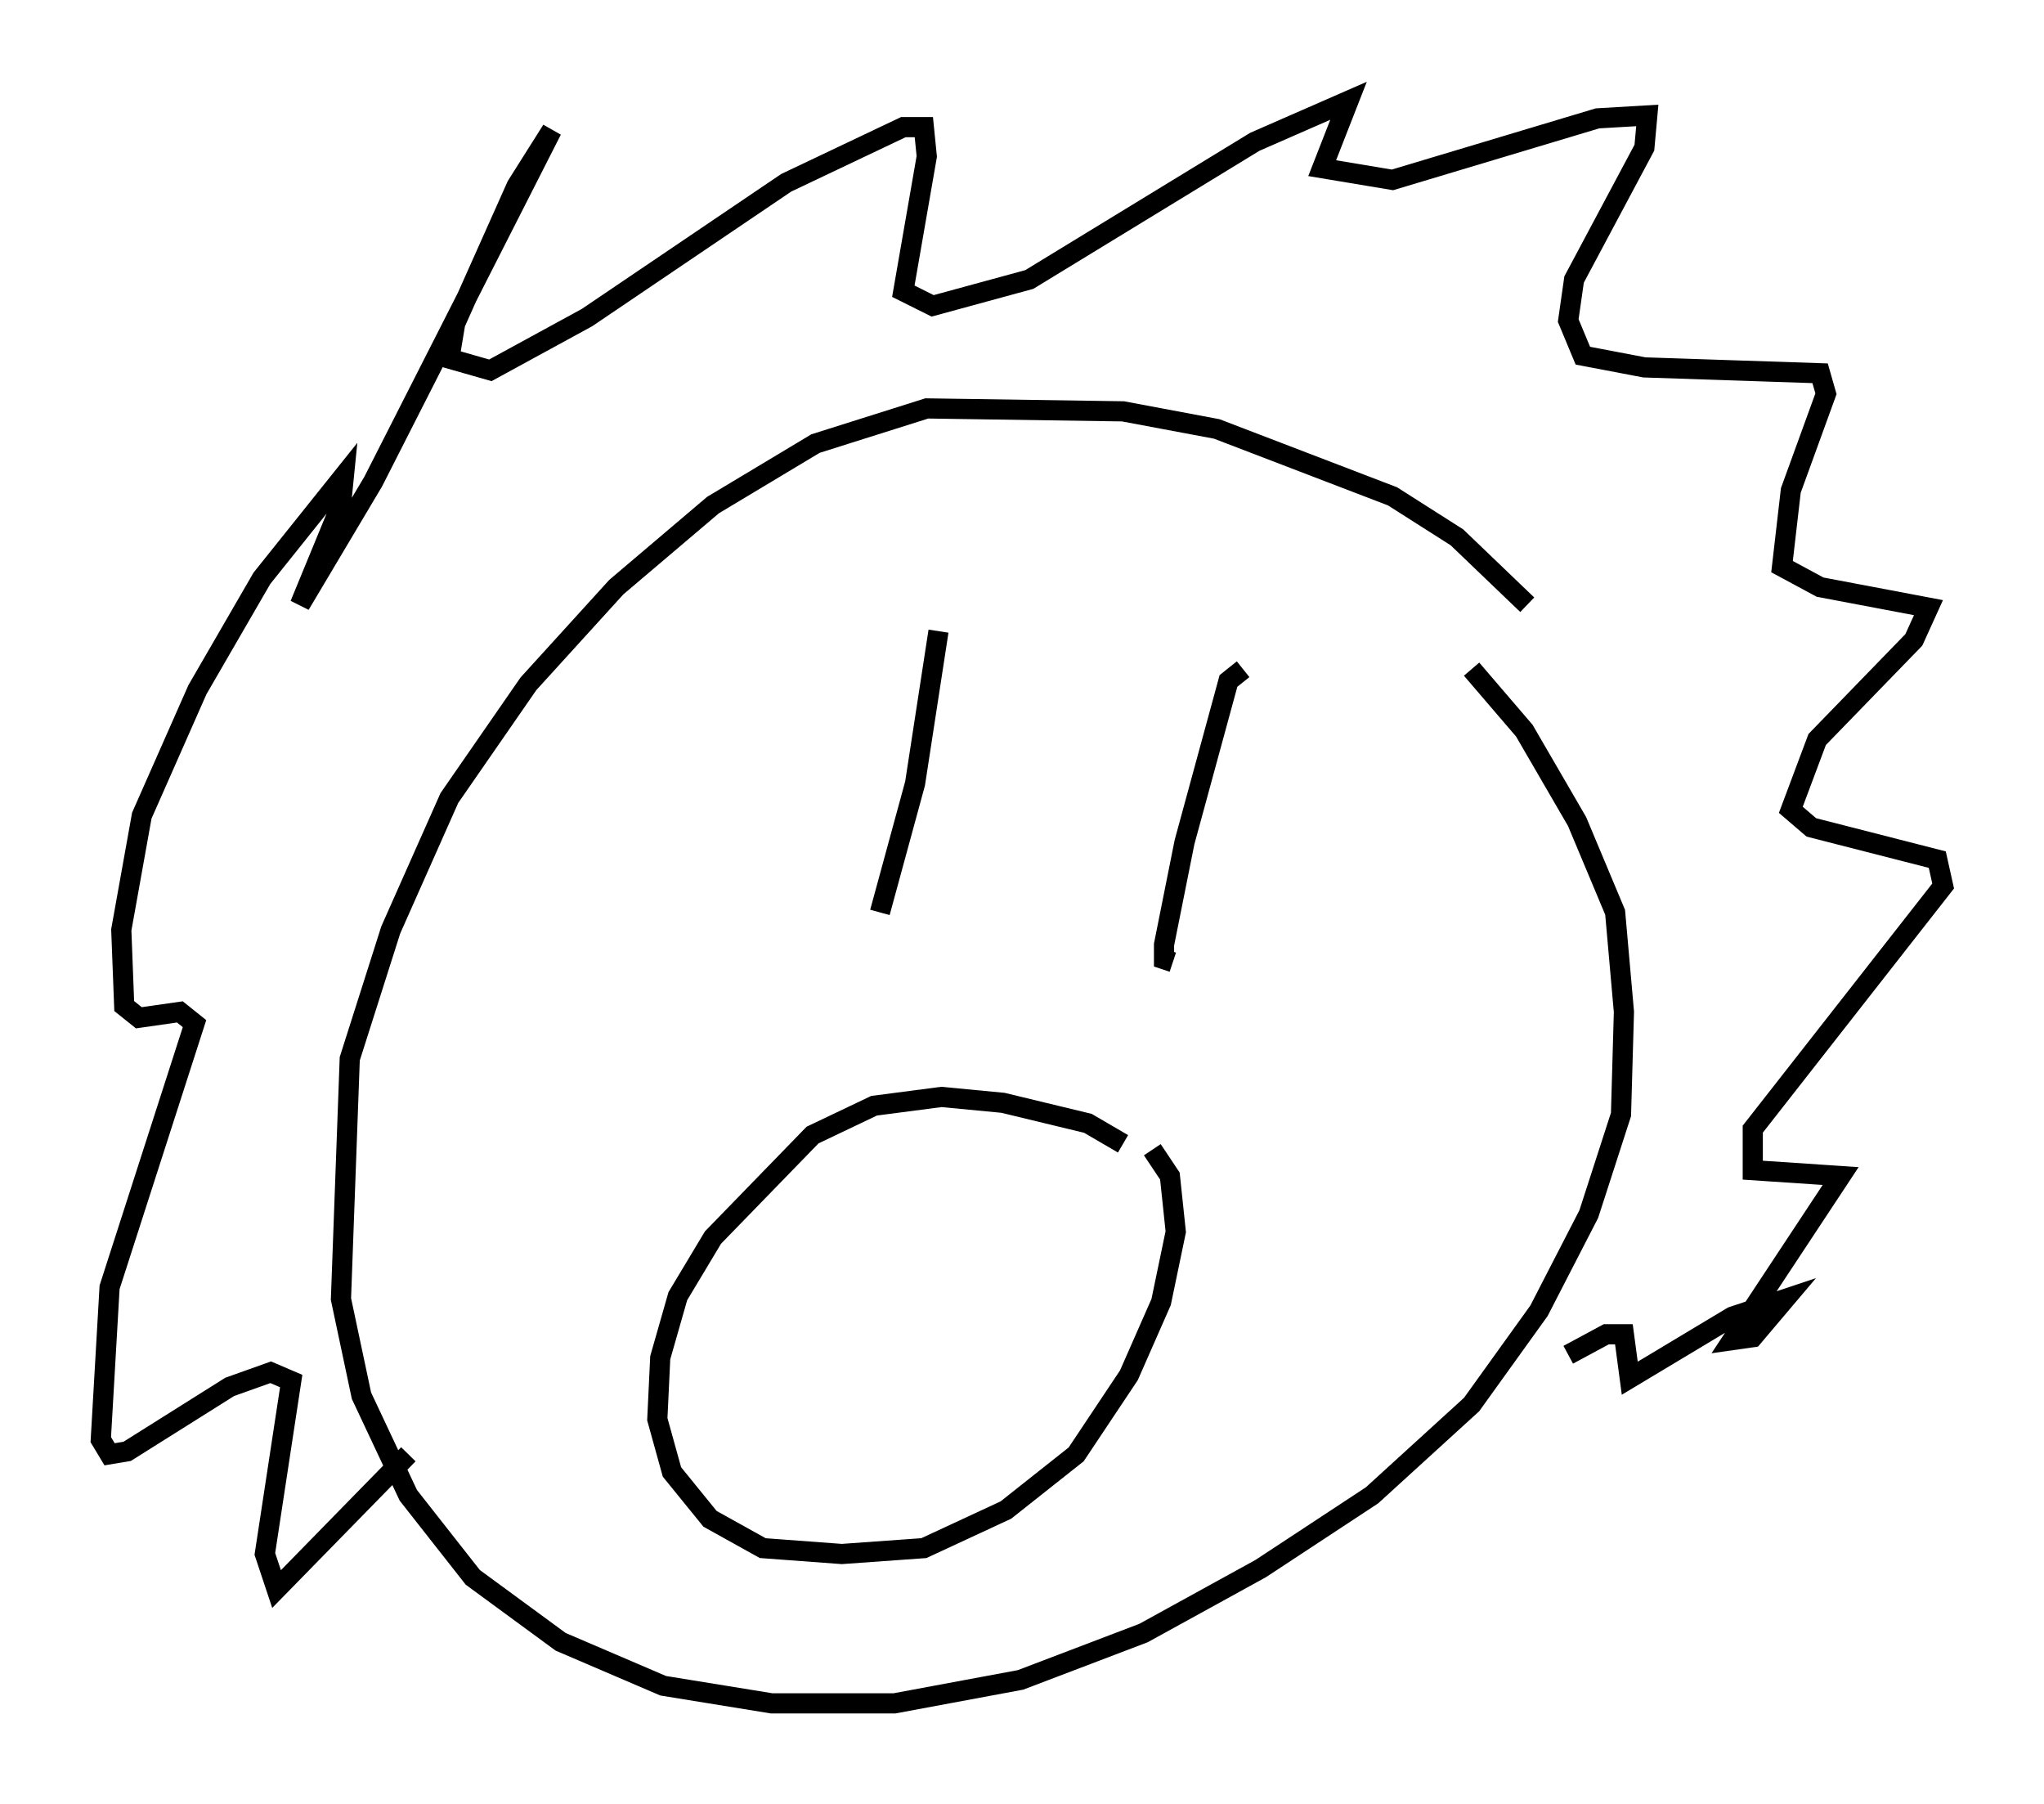 <?xml version="1.0" encoding="utf-8" ?>
<svg baseProfile="full" height="89.452" version="1.1" width="101.363" xmlns="http://www.w3.org/2000/svg" xmlns:ev="http://www.w3.org/2001/xml-events" xmlns:xlink="http://www.w3.org/1999/xlink"><defs /><rect fill="white" height="89.452" width="101.363" x="0" y="0" /><path d="M76.318, 31.29 m-0.581, -1.307 l-3.486, -3.341 -3.196, -2.034 l-8.715, -3.341 -4.648, -0.872 l-9.732, -0.145 -5.52, 1.743 l-5.084, 3.05 -4.793, 4.067 l-4.358, 4.793 -3.922, 5.665 l-2.905, 6.536 -2.034, 6.391 l-0.436, 11.911 1.017, 4.793 l2.324, 4.939 3.196, 4.067 l4.358, 3.196 5.084, 2.179 l5.374, 0.872 6.101, 0.0 l6.246, -1.162 6.101, -2.324 l5.81, -3.196 5.52, -3.631 l4.939, -4.503 3.341, -4.648 l2.469, -4.793 1.598, -4.939 l0.145, -5.084 -0.436, -4.939 l-1.888, -4.503 -2.615, -4.503 l-2.615, -3.05 m-52.726, 38.927 l-6.536, 6.682 -0.581, -1.743 l1.307, -8.57 -1.017, -0.436 l-2.034, 0.726 -5.084, 3.196 l-0.872, 0.145 -0.436, -0.726 l0.436, -7.553 4.212, -13.073 l-0.726, -0.581 -2.034, 0.291 l-0.726, -0.581 -0.145, -3.777 l1.017, -5.665 2.76, -6.246 l3.196, -5.52 4.067, -5.084 l-0.145, 1.453 -2.034, 4.939 l3.631, -6.101 8.86, -17.43 l-1.743, 2.76 -3.05, 6.827 l-0.291, 1.743 2.034, 0.581 l4.793, -2.615 9.877, -6.682 l5.81, -2.76 1.017, 0.0 l0.145, 1.453 -1.162, 6.682 l1.453, 0.726 4.793, -1.307 l11.184, -6.827 4.648, -2.034 l-1.307, 3.341 3.486, 0.581 l10.168, -3.05 2.469, -0.145 l-0.145, 1.598 -3.486, 6.536 l-0.291, 2.034 0.726, 1.743 l3.05, 0.581 8.715, 0.291 l0.291, 1.017 -1.743, 4.793 l-0.436, 3.777 1.888, 1.017 l5.374, 1.017 -0.726, 1.598 l-4.793, 4.939 -1.307, 3.486 l1.017, 0.872 6.246, 1.598 l0.291, 1.307 -9.441, 12.056 l0.0, 2.034 4.358, 0.291 l-5.374, 8.134 1.017, -0.145 l1.598, -1.888 -2.615, 0.872 l-5.084, 3.05 -0.291, -2.179 l-0.872, 0.0 -1.888, 1.017 m-31.229, -35.877 l-1.162, 7.553 -1.743, 6.391 m18.011, -12.056 l-0.726, 0.581 -2.179, 7.989 l-1.017, 5.084 0.0, 0.726 l0.436, 0.145 m-2.469, 9.006 l-1.743, -1.017 -4.212, -1.017 l-3.05, -0.291 -3.341, 0.436 l-3.05, 1.453 -4.939, 5.084 l-1.743, 2.905 -0.872, 3.05 l-0.145, 3.05 0.726, 2.615 l1.888, 2.324 2.615, 1.453 l3.922, 0.291 4.067, -0.291 l4.067, -1.888 3.486, -2.76 l2.615, -3.922 1.598, -3.631 l0.726, -3.486 -0.291, -2.76 l-0.872, -1.307 " fill="none" stroke="black" stroke-width="1" /></svg>